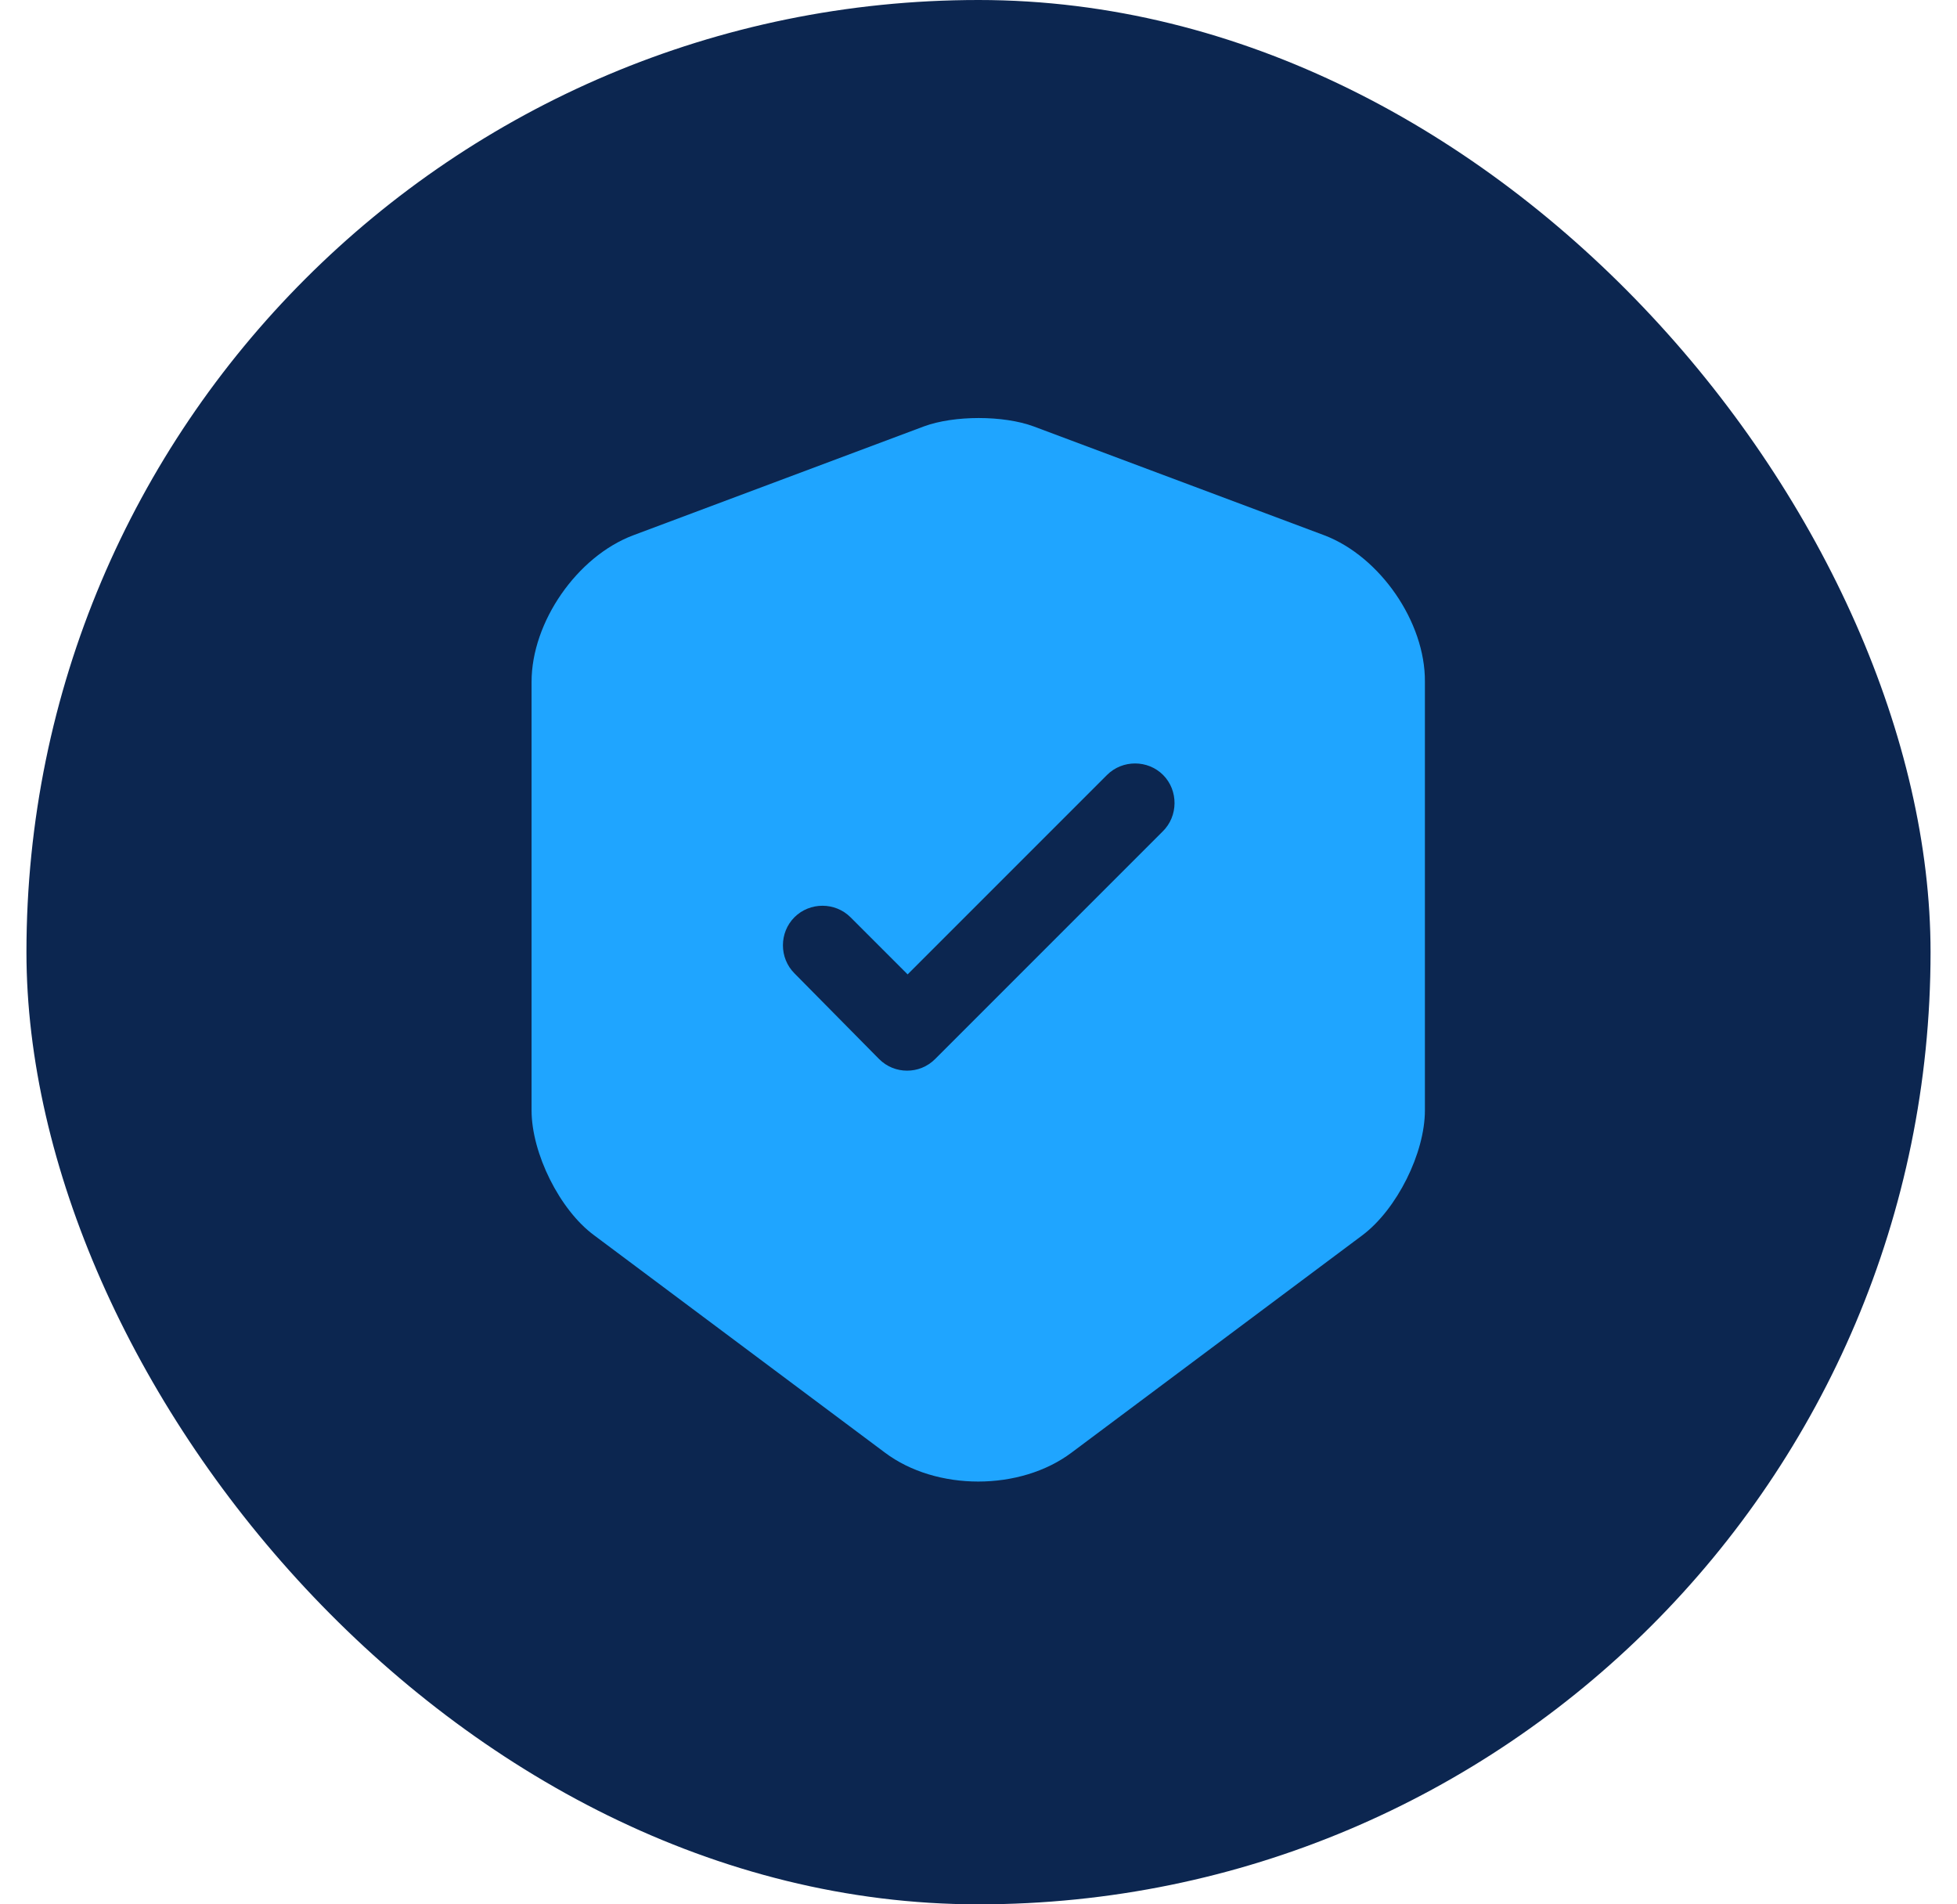 <svg width="37" height="36" viewBox="0 0 37 36" fill="none" xmlns="http://www.w3.org/2000/svg">
<rect x="0.5" width="36" height="36" rx="18" fill="#0C2650"/>
<path d="M25.04 10.12L19.54 8.06C18.97 7.85 18.04 7.85 17.47 8.06L11.97 10.12C10.91 10.52 10.05 11.76 10.05 12.89V20.99C10.05 21.8 10.58 22.87 11.23 23.35L16.73 27.46C17.7 28.19 19.29 28.19 20.26 27.46L25.76 23.35C26.41 22.86 26.94 21.8 26.94 20.99V12.89C26.95 11.76 26.09 10.52 25.04 10.12ZM21.98 15.72L17.68 20.02C17.53 20.17 17.34 20.24 17.15 20.24C16.96 20.24 16.77 20.17 16.62 20.02L15.02 18.4C14.73 18.11 14.73 17.63 15.02 17.34C15.31 17.05 15.79 17.05 16.08 17.34L17.16 18.42L20.93 14.65C21.22 14.36 21.7 14.36 21.99 14.65C22.28 14.94 22.28 15.43 21.98 15.72Z" fill="#1FA5FF"/>
</svg>
